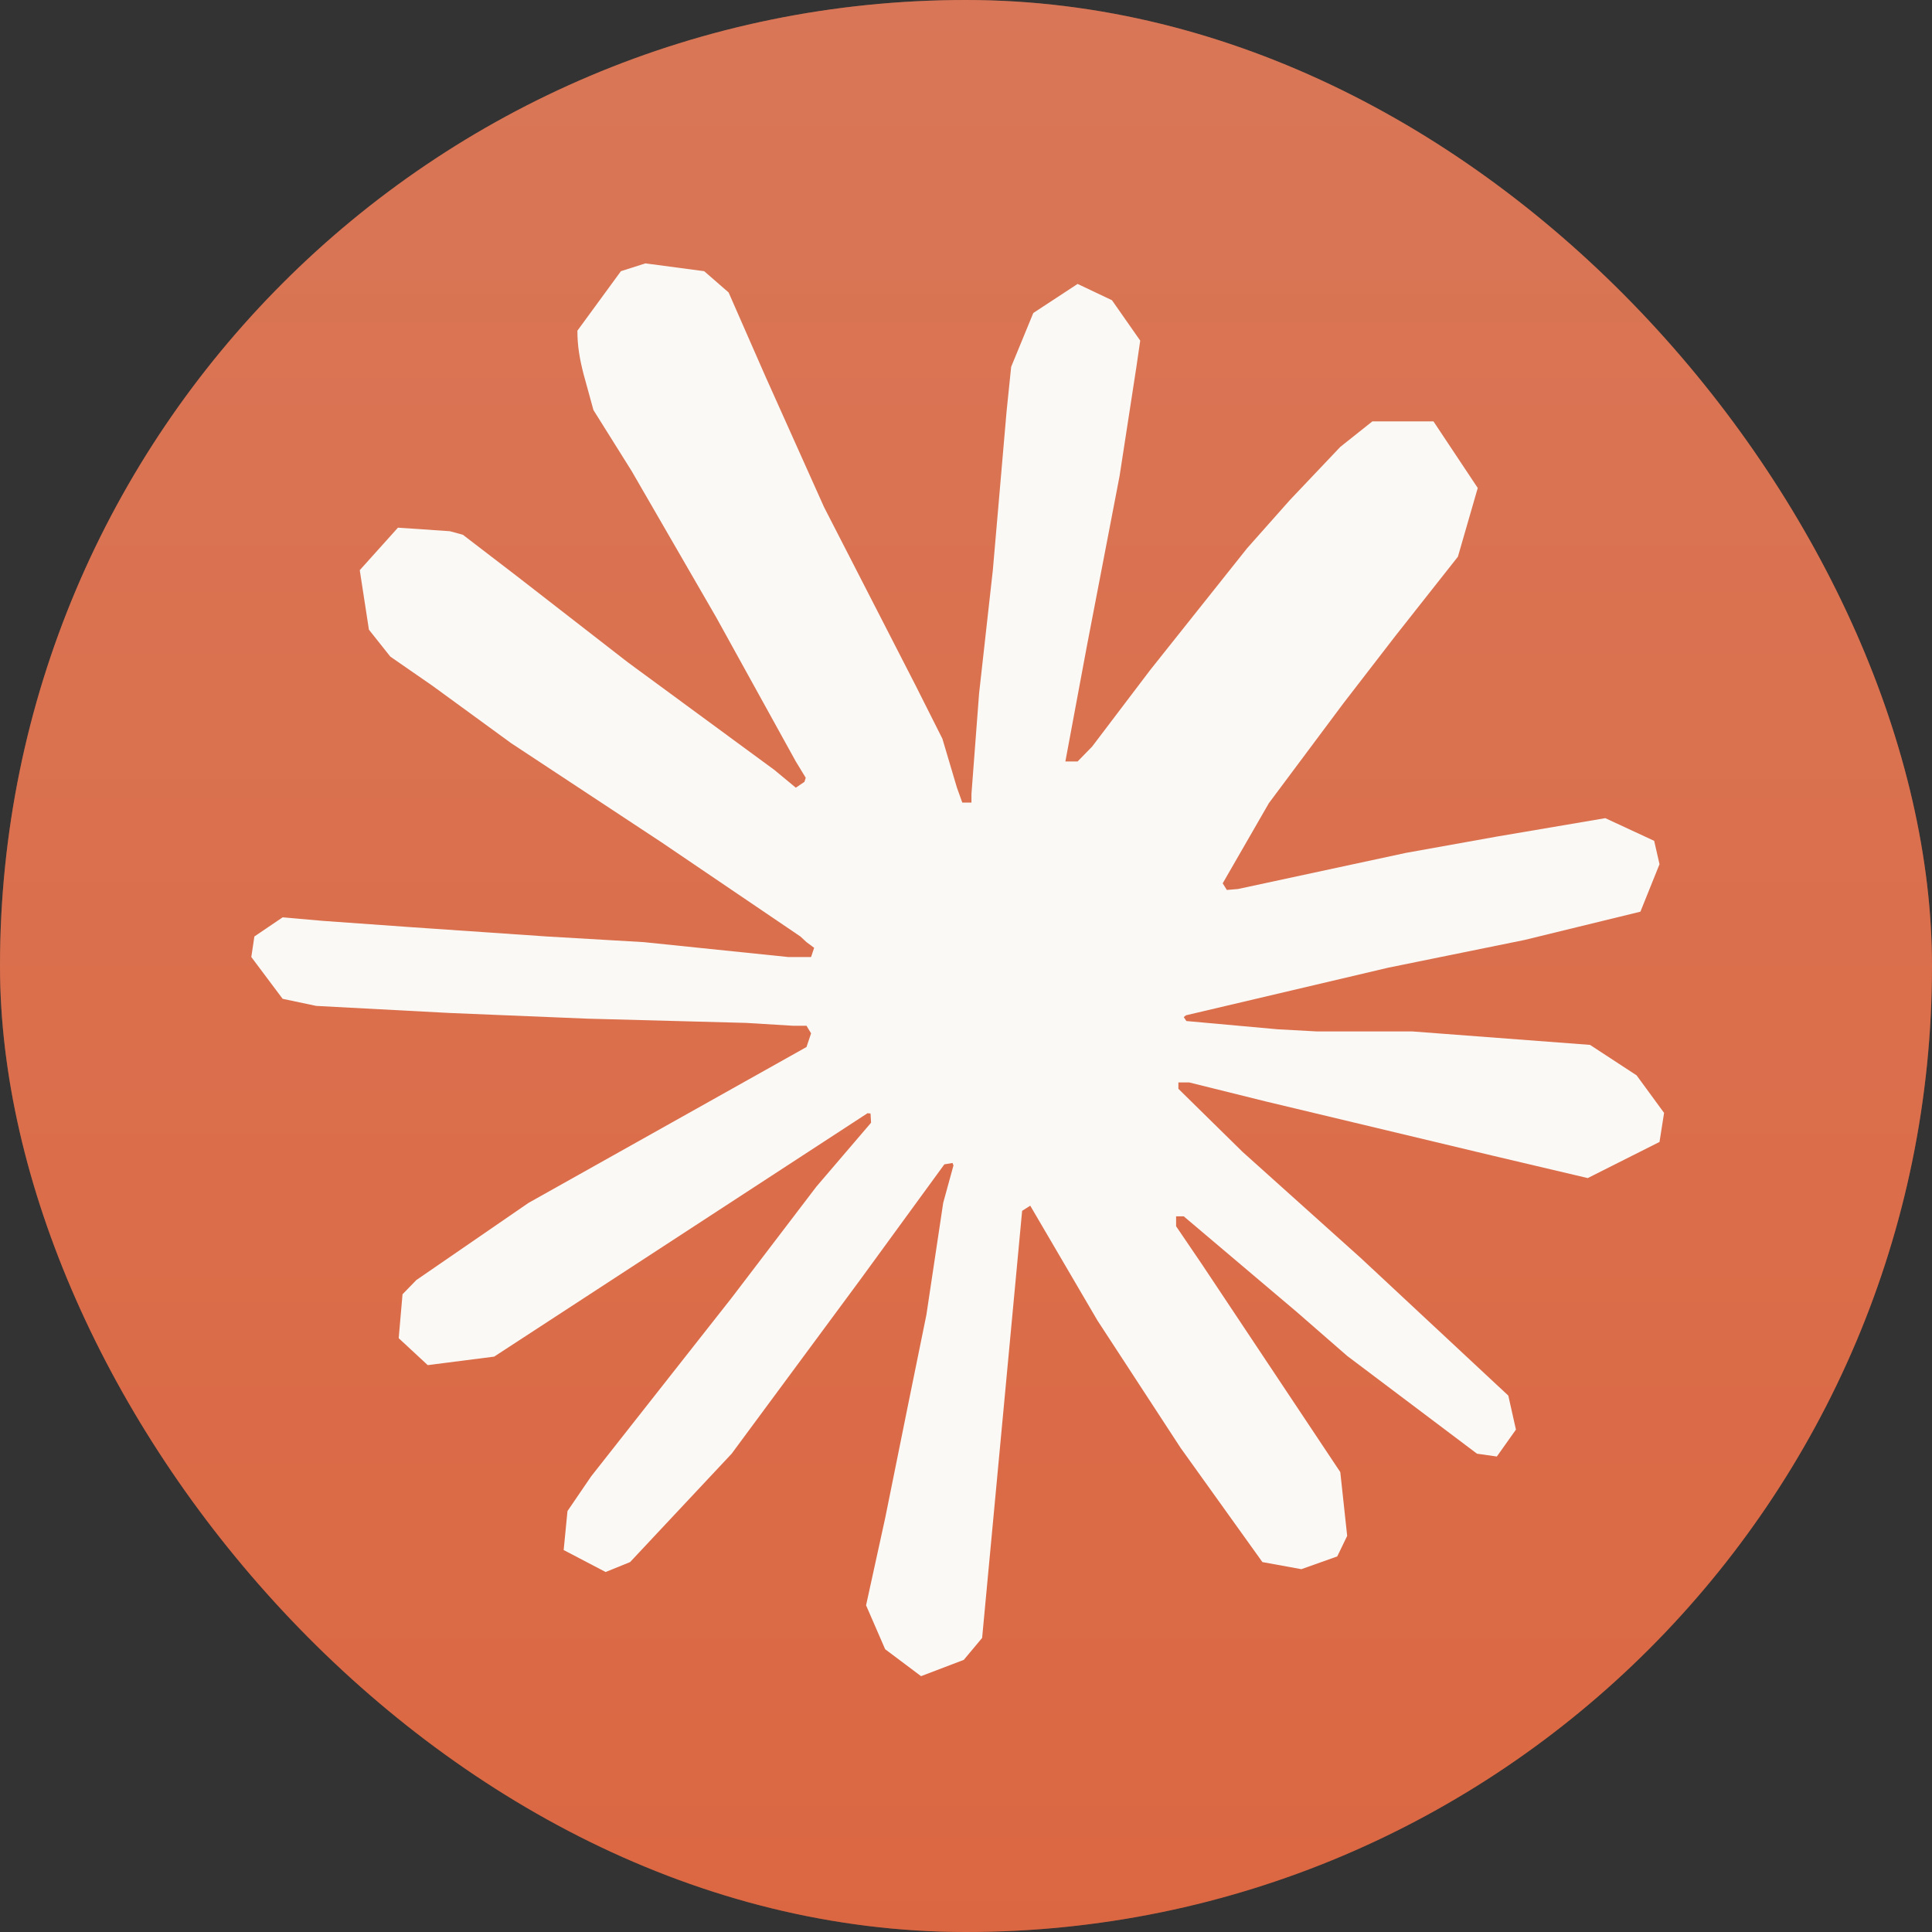 <svg width="128" height="128" viewBox="0 0 128 128" fill="none" xmlns="http://www.w3.org/2000/svg"><rect x="0" y="0" width="128" height="128" fill="#333333" stroke="none"/><g clip-path="url(#clip0_62_247)"><rect width="128" height="128" rx="64" fill="url(#paint0_linear_62_247)"/><rect opacity="0.35" width="128" height="128" fill="#D97757"/><path d="M35.016 79.694L53.433 69.367L53.736 68.462L53.433 67.958H52.522L49.436 67.77L38.912 67.489L29.805 67.113L20.951 66.644L18.725 66.174L16.65 63.405L16.853 62.044L18.725 60.776L21.406 61.011L27.326 61.434L36.23 62.044L42.656 62.419L52.218 63.405H53.736L53.939 62.795L53.433 62.419L53.028 62.044L43.82 55.801L33.853 49.229L28.641 45.427L25.859 43.502L24.442 41.718L23.835 37.775L26.365 34.959L29.805 35.194L30.665 35.428L34.156 38.104L41.593 43.878L51.308 51.013L52.724 52.186L53.295 51.801L53.382 51.529L52.724 50.449L47.462 40.92L41.846 31.204L39.317 27.167L38.659 24.773C38.404 23.768 38.254 22.937 38.254 21.909L41.138 17.966L42.757 17.45L46.653 17.966L48.272 19.375L50.701 24.913L54.596 33.598L60.668 45.427L62.438 48.947L63.4 52.186L63.754 53.172H64.361V52.609L64.867 45.943L65.778 37.775L66.688 27.261L66.992 24.303L68.459 20.736L71.394 18.811L73.671 19.891L75.543 22.567L75.29 24.303L74.176 31.532L72.001 42.845L70.584 50.449H71.394L72.355 49.464L76.2 44.394L82.626 36.32L85.459 33.128L88.798 29.608L90.923 27.918H94.971L97.905 32.33L96.59 36.883L92.441 42.141L89.001 46.6L84.068 53.209L81.007 58.523L81.281 58.962L82.019 58.899L93.149 56.505L99.17 55.425L106.355 54.205L109.593 55.707L109.947 57.256L108.682 60.401L100.992 62.278L91.986 64.109L78.575 67.266L78.426 67.386L78.602 67.646L84.65 68.193L87.23 68.334H93.554L105.343 69.226L108.429 71.244L110.25 73.732L109.947 75.657L105.191 78.051L98.816 76.548L83.891 72.981L78.781 71.713H78.072V72.136L82.322 76.314L90.164 83.355L99.929 92.461L100.435 94.715L99.17 96.498L97.855 96.311L89.254 89.833L85.914 86.922L78.426 80.585H77.92V81.243L79.641 83.777L88.798 97.531L89.254 101.756L88.596 103.117L86.218 103.962L83.638 103.492L78.224 95.935L72.709 87.486L68.257 79.881L67.719 80.221L65.069 108.515L63.855 109.97L61.022 111.05L58.644 109.266L57.379 106.356L58.644 100.582L60.162 93.072L61.376 87.11L62.489 79.694L63.169 77.216L63.109 77.05L62.566 77.141L56.974 84.81L48.474 96.311L41.745 103.492L40.126 104.15L37.344 102.694L37.597 100.113L39.165 97.813L48.474 85.984L54.09 78.614L57.71 74.383L57.675 73.772L57.475 73.754L32.739 89.88L28.338 90.443L26.415 88.659L26.668 85.749L27.579 84.81L35.016 79.694Z" fill="#FAF9F5"/></g><defs><linearGradient id="paint0_linear_62_247" x1="52.5" y1="128" x2="52.5" y2="0" gradientUnits="userSpaceOnUse"><stop stop-color="#DC6038"/><stop offset="1" stop-color="#D97757"/></linearGradient><clipPath id="clip0_62_247"><rect width="128" height="128" rx="64" fill="white"/></clipPath></defs></svg>
